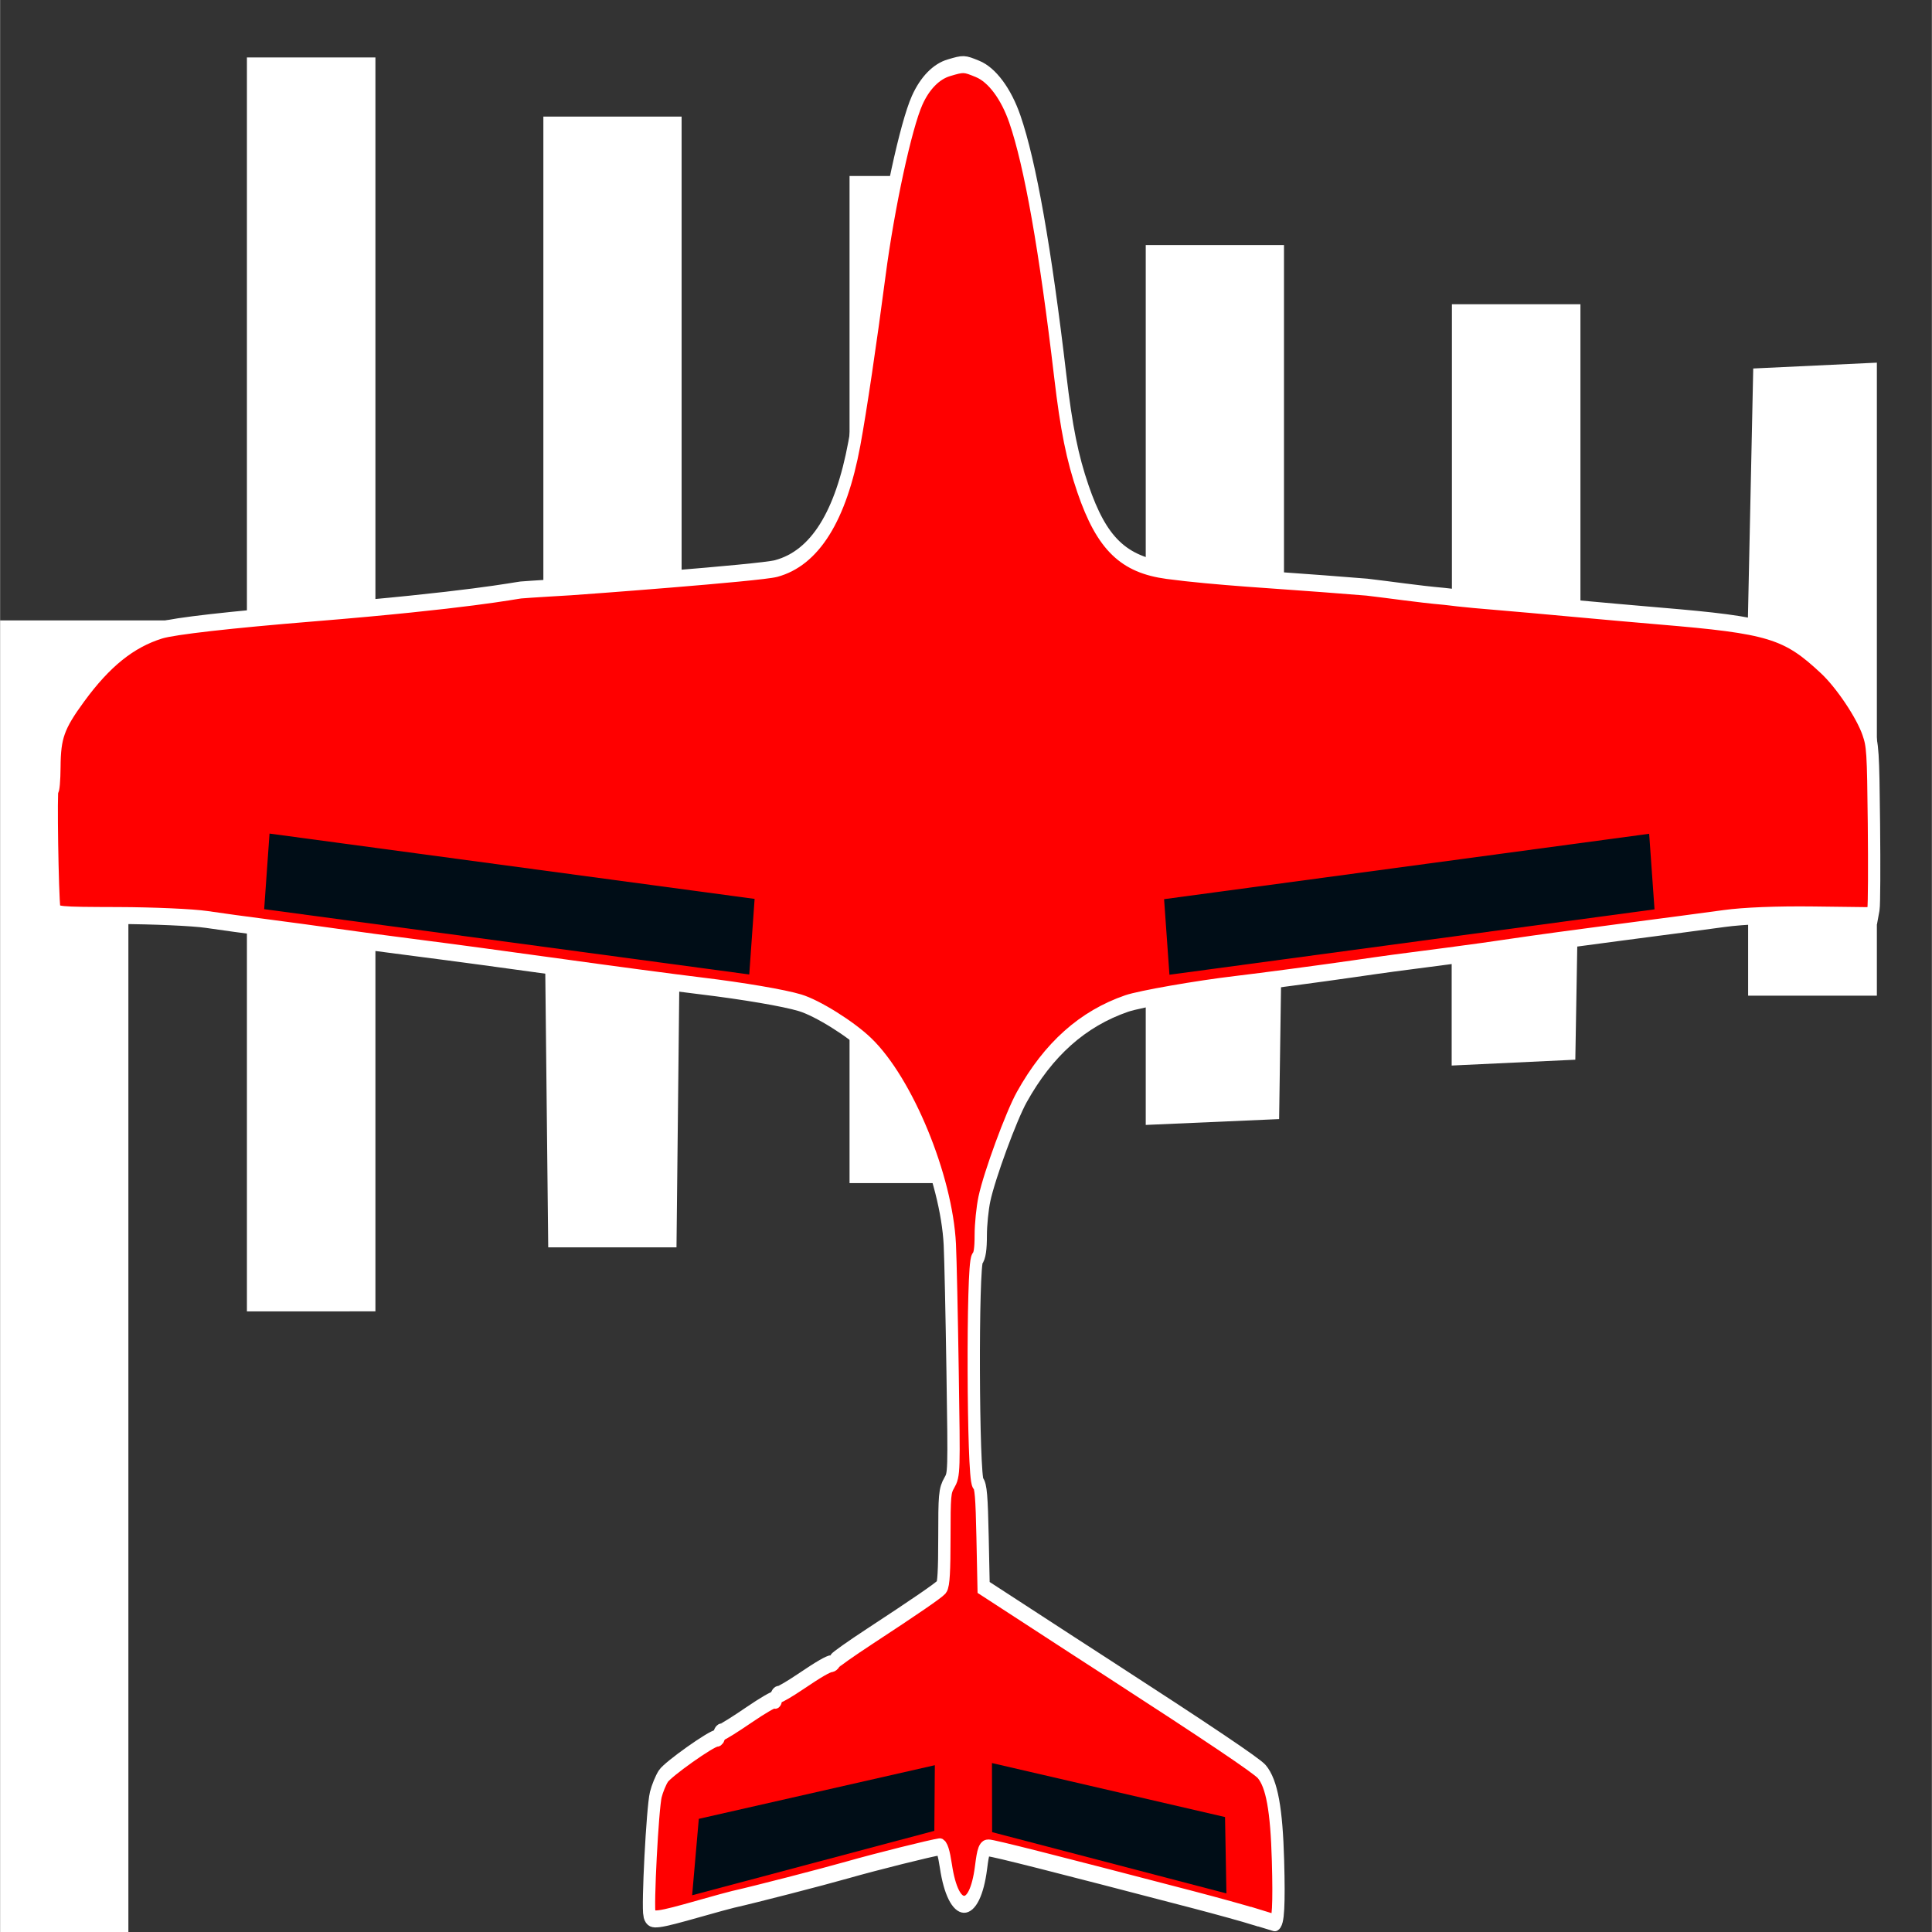 <?xml version="1.0" encoding="UTF-8" standalone="no"?>
<!-- Created with Inkscape (http://www.inkscape.org/) -->

<svg
   width="30"
   height="30"
   viewBox="0 0 7.937 7.938"
   version="1.1"
   id="svg1"
   xml:space="preserve"
   inkscape:version="1.4 (86a8ad7, 2024-10-11)"
   sodipodi:docname="plane_ico.svg"
   xmlns:inkscape="http://www.inkscape.org/namespaces/inkscape"
   xmlns:sodipodi="http://sodipodi.sourceforge.net/DTD/sodipodi-0.dtd"
   xmlns="http://www.w3.org/2000/svg"
   xmlns:svg="http://www.w3.org/2000/svg"><rect x="0" y="0" width="7.937" height="7.938" fill="#333333" stroke="none"/><sodipodi:namedview
     id="namedview1"
     pagecolor="#ffffff"
     bordercolor="#666666"
     borderopacity="1.0"
     inkscape:showpageshadow="2"
     inkscape:pageopacity="0.0"
     inkscape:pagecheckerboard="0"
     inkscape:deskcolor="#d1d1d1"
     inkscape:document-units="px"
     inkscape:zoom="12.186869"
     inkscape:cx="19.529217"
     inkscape:cy="22.606299"
     inkscape:window-width="1920"
     inkscape:window-height="1057"
     inkscape:window-x="-8"
     inkscape:window-y="-8"
     inkscape:window-maximized="1"
     inkscape:current-layer="layer1" /><defs
     id="defs1" /><g
     inkscape:label="Capa 1"
     inkscape:groupmode="layer"
     id="layer1"><path
       style="fill:#ffffff;stroke-width:0.153;fill-opacity:1"
       d="M 0,5.247 V 2.549 H 0.507 1.014 V 1.392 0.236 H 1.278 1.542 V 1.392 2.549 H 1.887 2.232 V 1.514 0.479 H 2.516 2.8 V 1.514 2.549 H 3.145 3.49 V 1.636 0.723 H 3.753 4.017 V 1.636 2.549 h 0.345 0.345 V 1.778 1.007 H 4.991 5.275 V 1.778 2.549 H 5.62 5.965 V 1.899 1.25 h 0.264 0.264 v 0.649 0.649 h 0.344 0.344 l 0.011,-0.517 0.011,-0.517 0.254,-0.012 0.254,-0.012 V 2.79 4.091 H 7.446 7.182 V 3.583 3.076 H 6.838 6.494 l -0.011,0.639 -0.011,0.639 -0.254,0.012 -0.254,0.012 V 3.727 3.076 H 5.621 5.277 l -0.011,0.761 -0.011,0.761 -0.274,0.012 -0.274,0.012 V 3.849 3.076 H 4.362 4.017 V 3.969 4.861 H 3.753 3.49 V 3.969 3.076 H 3.145 2.801 L 2.79,4.101 2.779,5.125 H 2.516 2.252 L 2.241,4.101 2.23,3.076 H 1.886 1.542 v 1.156 1.156 H 1.278 1.014 V 4.233 3.076 H 0.771 0.527 V 5.511 7.945 H 0.264 0 Z"
       id="path1" /><g
       id="g4"
       transform="matrix(0.103,0,0,0.142,-0.23,-1.511)"><path
         style="display:inline;fill:#ff0000;fill-opacity:1;stroke:#ffffff;stroke-width:0.491;stroke-dasharray:none;stroke-opacity:1"
         d="m 52.268,66.099 c -0.405,-0.092 -1.487,-0.309 -2.403,-0.483 -5.672,-1.074 -8.017,-1.505 -8.198,-1.505 -0.181,0 -0.217,0.068 -0.305,0.567 -0.253,1.436 -1.102,1.412 -1.401,-0.039 -0.082,-0.395 -0.159,-0.57 -0.248,-0.561 -0.345,0.034 -2.536,0.431 -3.667,0.665 -1.051,0.217 -3.682,0.709 -4.58,0.856 -0.125,0.02 -0.717,0.138 -1.315,0.261 -1.724,0.355 -1.941,0.375 -2.013,0.187 -0.088,-0.228 0.119,-3.1 0.25,-3.479 0.06,-0.175 0.196,-0.415 0.301,-0.534 0.179,-0.203 1.92,-1.098 2.135,-1.098 0.054,0 0.097,-0.041 0.097,-0.091 0,-0.05 0.043,-0.091 0.095,-0.091 0.052,0 0.539,-0.22 1.082,-0.49 0.543,-0.269 1.01,-0.467 1.039,-0.438 0.028,0.028 0.052,0.004 0.052,-0.054 0,-0.058 0.05,-0.106 0.11,-0.106 0.061,0 0.44,-0.161 0.842,-0.358 0.767,-0.375 1.125,-0.525 1.259,-0.531 0.044,-0.002 0.106,-0.038 0.136,-0.08 0.031,-0.042 0.647,-0.358 1.371,-0.702 1.847,-0.878 2.748,-1.327 2.88,-1.434 0.081,-0.067 0.113,-0.47 0.113,-1.43 0,-1.231 0.015,-1.357 0.195,-1.585 0.194,-0.246 0.195,-0.27 0.133,-3.209 -0.034,-1.629 -0.084,-3.288 -0.111,-3.687 -0.13,-1.918 -1.692,-4.666 -3.281,-5.773 -0.668,-0.466 -1.999,-1.069 -2.695,-1.221 -0.639,-0.14 -2.266,-0.341 -3.945,-0.488 -1.073,-0.094 -3.562,-0.334 -5.533,-0.533 -1.97,-0.199 -4.501,-0.447 -5.623,-0.55 -1.122,-0.103 -2.633,-0.25 -3.356,-0.325 -0.723,-0.075 -1.968,-0.197 -2.766,-0.272 -0.798,-0.074 -1.9,-0.184 -2.449,-0.243 -0.549,-0.059 -2.132,-0.11 -3.518,-0.113 -2.446,-0.005 -2.522,-0.01 -2.557,-0.186 -0.076,-0.384 -0.142,-3.506 -0.074,-3.464 0.04,0.024 0.075,-0.268 0.079,-0.65 0.009,-0.903 0.171,-1.233 1.018,-2.072 1.046,-1.036 2.038,-1.615 3.227,-1.884 0.523,-0.119 2.809,-0.306 6.088,-0.5 6.182,-0.365 8.071,-0.65 8.272,-0.664 0.302,-0.02 1.927,-0.09 1.986,-0.092 0.34,-0.014 7.55,-0.402 8.199,-0.529 1.542,-0.302 2.58,-1.506 3.119,-3.614 0.248,-0.972 0.652,-2.945 1.004,-4.898 0.354,-1.966 1.052,-4.308 1.503,-5.037 0.306,-0.495 0.759,-0.832 1.265,-0.94 0.59,-0.127 0.607,-0.126 1.145,0.034 0.576,0.171 1.138,0.72 1.485,1.449 0.615,1.292 1.218,3.769 1.813,7.442 0.245,1.512 0.481,2.361 0.908,3.265 0.745,1.577 1.612,2.186 3.358,2.356 1.858,0.181 4.513,0.286 6.225,0.383 l 1.739,0.099 c 0.924,0.077 2.042,0.2 3.08,0.266 0.241,0.015 0.462,0.055 2.289,0.162 0.474,0.028 1.739,0.11 2.812,0.182 1.073,0.072 2.644,0.173 3.492,0.225 4.386,0.267 5.044,0.413 6.58,1.455 0.65,0.441 1.482,1.342 1.739,1.884 0.189,0.397 0.204,0.574 0.235,2.677 0.018,1.238 0.01,2.342 -0.018,2.453 l -0.051,0.202 -2.338,-0.021 c -1.464,-0.013 -2.796,0.026 -3.563,0.103 -0.673,0.068 -2.551,0.248 -4.172,0.401 -1.621,0.153 -3.499,0.339 -4.172,0.413 -0.673,0.074 -1.877,0.196 -2.676,0.271 -2.114,0.198 -2.413,0.227 -3.764,0.369 -1.274,0.134 -3.697,0.368 -4.716,0.455 -1.543,0.132 -3.822,0.421 -4.337,0.55 -1.755,0.439 -3.124,1.324 -4.185,2.707 -0.423,0.551 -1.29,2.263 -1.491,2.945 -0.08,0.271 -0.146,0.746 -0.146,1.055 0,0.391 -0.042,0.597 -0.137,0.676 -0.207,0.172 -0.18,6.34 0.028,6.493 0.112,0.082 0.147,0.389 0.181,1.561 l 0.042,1.459 0.283,0.133 c 0.156,0.073 0.732,0.345 1.281,0.604 1.636,0.773 2.395,1.13 3.447,1.623 3.924,1.842 5.887,2.8 6.083,2.968 0.403,0.346 0.592,1.097 0.649,2.577 0.049,1.271 0.007,1.821 -0.136,1.797 -0.036,-0.006 -0.398,-0.086 -0.803,-0.178 z"
         id="path1-4"
         sodipodi:nodetypes="scsssssssssssssscsssccsssssssssscsssccccsssssssssssssssscsssssscccsssssssssssssscssssscss" /><rect
         style="opacity:1;fill:#000d17;fill-opacity:1;fill-rule:evenodd;stroke:none;stroke-width:0.491;stroke-linecap:round;stroke-linejoin:round;stroke-miterlimit:3.4;stroke-dasharray:none;stroke-dashoffset:3.734;stroke-opacity:1;paint-order:stroke fill markers"
         id="rect1"
         width="19.442"
         height="2.197"
         x="16.297"
         y="33.334"
         transform="rotate(5.578)" /><rect
         style="opacity:1;fill:#000d17;fill-opacity:1;fill-rule:evenodd;stroke:none;stroke-width:0.491;stroke-linecap:round;stroke-linejoin:round;stroke-miterlimit:3.4;stroke-dasharray:none;stroke-dashoffset:3.734;stroke-opacity:1;paint-order:stroke fill markers"
         id="rect1-8"
         width="19.442"
         height="2.197"
         x="44.866"
         y="41.219"
         transform="rotate(-5.584)" /><path
         id="rect1-8-4"
         style="opacity:1;fill:#000d17;fill-opacity:1;fill-rule:evenodd;stroke:none;stroke-width:0.315;stroke-linecap:round;stroke-linejoin:round;stroke-miterlimit:3.4;stroke-dashoffset:3.734;paint-order:stroke fill markers"
         d="M 30.104,63.268 39.519,61.716 39.499,63.615 29.838,65.479 Z"
         sodipodi:nodetypes="ccccc" /><path
         id="rect1-8-4-5"
         style="opacity:1;fill:#000d17;fill-opacity:1;fill-rule:evenodd;stroke:none;stroke-width:0.315;stroke-linecap:round;stroke-linejoin:round;stroke-miterlimit:3.4;stroke-dashoffset:3.734;paint-order:stroke fill markers"
         d="m 51.095,63.216 -9.297,-1.562 0.006,1.999 9.346,1.773 z"
         sodipodi:nodetypes="ccccc" /></g></g></svg>
